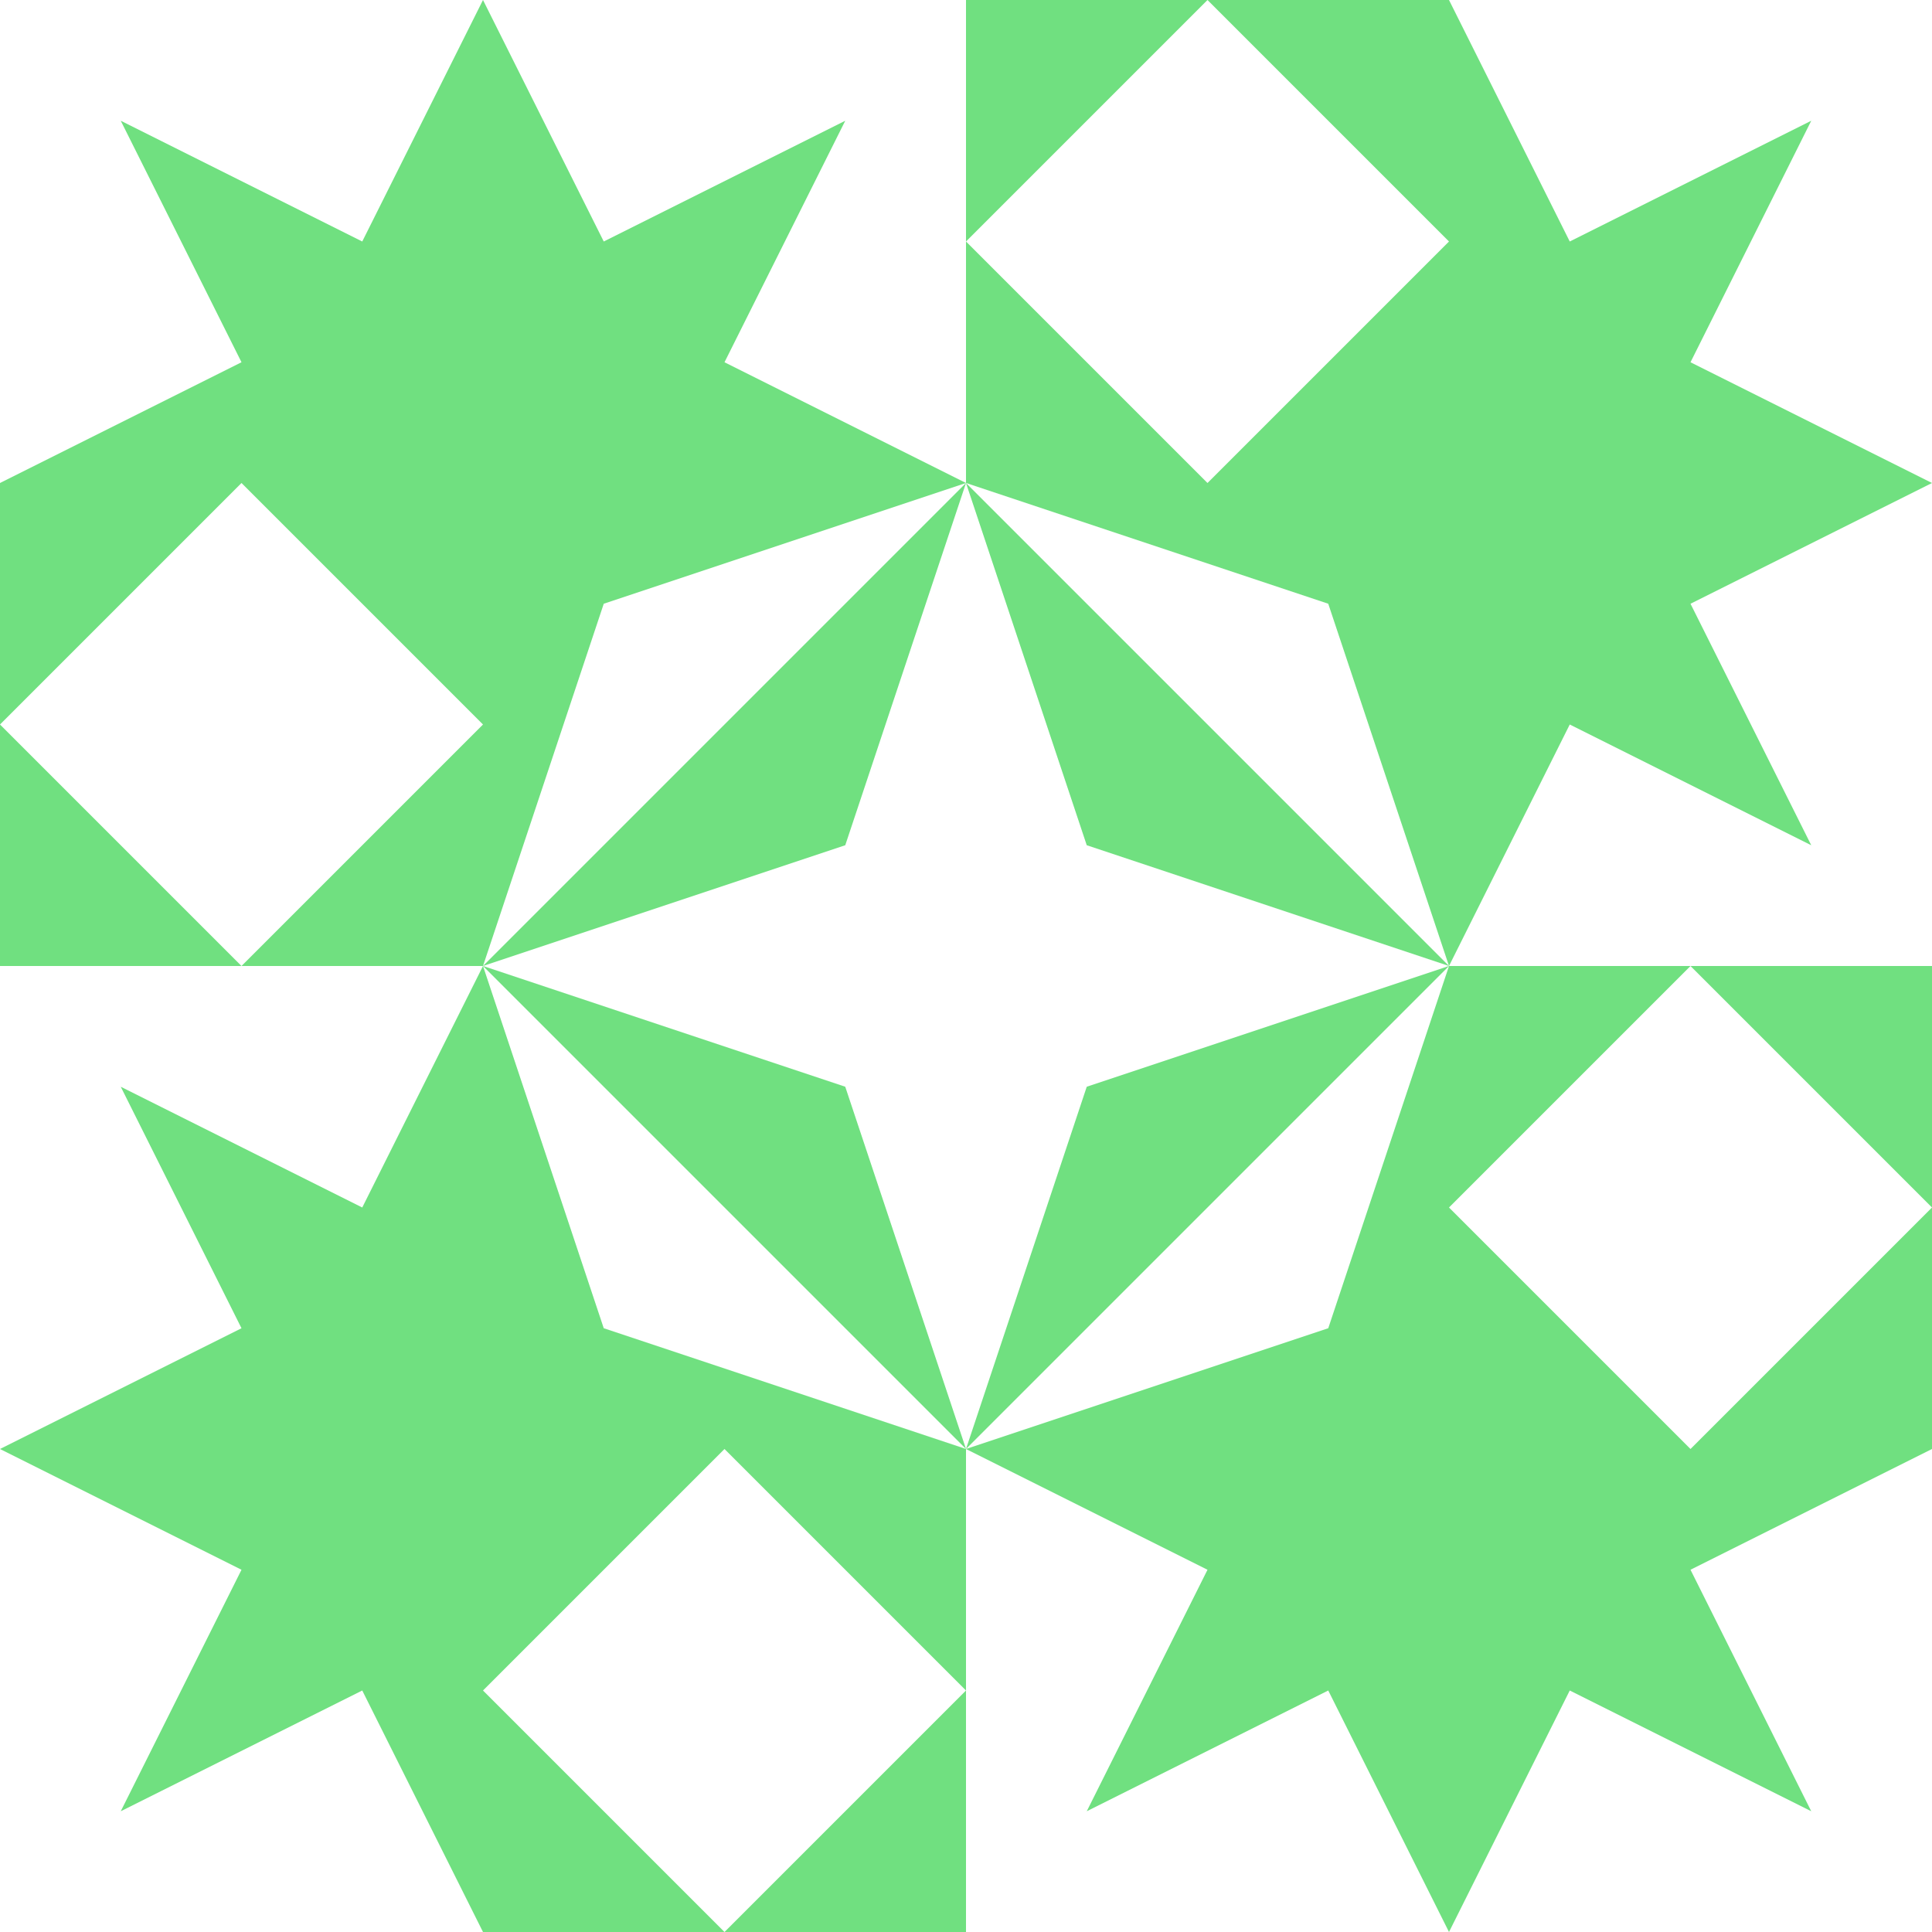 <?xml version="1.0" standalone="no"?>
<!DOCTYPE svg PUBLIC
   "-//W3C//DTD SVG 1.1/EN"
   "http://www.w3.org/Graphics/SVG/1.1/DTD/svg11.dtd">

<svg width="480" height="480" version="1.1"
     xmlns="http://www.w3.org/2000/svg">
  <title>a boring SVG shape</title>
  <desc>
    Lua generator commit: 2472d776
    Generated from hex: 7e88c1df 3e0041f4
    1 1 shape=16 turn=2 invert=1
    2 1 shape=16 turn=3 invert=1
    2 2 shape=16 turn=4 invert=1
    1 2 shape=16 turn=5 invert=1
    0 0 shape=4 turn=0 invert=0
    3 0 shape=4 turn=1 invert=0
    3 3 shape=4 turn=2 invert=0
    0 3 shape=4 turn=3 invert=0
    1 0 shape=4 turn=1 invert=0
    2 0 shape=5 turn=3 invert=1
    3 1 shape=4 turn=2 invert=0
    3 2 shape=5 turn=4 invert=1
    2 3 shape=4 turn=3 invert=0
    1 3 shape=5 turn=5 invert=1
    0 2 shape=4 turn=4 invert=0
    0 1 shape=5 turn=6 invert=1
  </desc>
  <path d="M 120 240 L 150 150 L 240 120 L 120 240 L 210 210 L 240 120 L 240 240 Z M 240 240 L 240 120 L 120 120 L 120 240 Z" fill="#70e080" />
  <path d="M 240 120 L 330 150 L 360 240 L 240 120 L 270 210 L 360 240 L 240 240 Z M 240 240 L 360 240 L 360 120 L 240 120 Z" fill="#70e080" />
  <path d="M 360 240 L 330 330 L 240 360 L 360 240 L 270 270 L 240 360 L 240 240 Z M 240 240 L 240 360 L 360 360 L 360 240 Z" fill="#70e080" />
  <path d="M 240 360 L 150 330 L 120 240 L 240 360 L 210 270 L 120 240 L 240 240 Z M 240 240 L 120 240 L 120 360 L 240 360 Z" fill="#70e080" />
  <path d="M 120 0 L 120 120 L 0 120 L 60 90 L 30 30 L 90 60 Z" fill="#70e080" />
  <path d="M 480 120 L 360 120 L 360 0 L 390 60 L 450 30 L 420 90 Z" fill="#70e080" />
  <path d="M 360 480 L 360 360 L 480 360 L 420 390 L 450 450 L 390 420 Z" fill="#70e080" />
  <path d="M 0 360 L 120 360 L 120 480 L 90 420 L 30 450 L 60 390 Z" fill="#70e080" />
  <path d="M 240 120 L 120 120 L 120 0 L 150 60 L 210 30 L 180 90 Z" fill="#70e080" />
  <path d="M 240 60 L 300 0 L 360 60 L 300 120 Z M 240 120 L 360 120 L 360 0 L 240 0 Z" fill="#70e080" />
  <path d="M 360 240 L 360 120 L 480 120 L 420 150 L 450 210 L 390 180 Z" fill="#70e080" />
  <path d="M 420 240 L 480 300 L 420 360 L 360 300 Z M 360 240 L 360 360 L 480 360 L 480 240 Z" fill="#70e080" />
  <path d="M 240 360 L 360 360 L 360 480 L 330 420 L 270 450 L 300 390 Z" fill="#70e080" />
  <path d="M 240 420 L 180 480 L 120 420 L 180 360 Z M 240 360 L 120 360 L 120 480 L 240 480 Z" fill="#70e080" />
  <path d="M 120 240 L 120 360 L 0 360 L 60 330 L 30 270 L 90 300 Z" fill="#70e080" />
  <path d="M 60 240 L 0 180 L 60 120 L 120 180 Z M 120 240 L 120 120 L 0 120 L 0 240 Z" fill="#70e080" />
</svg>
